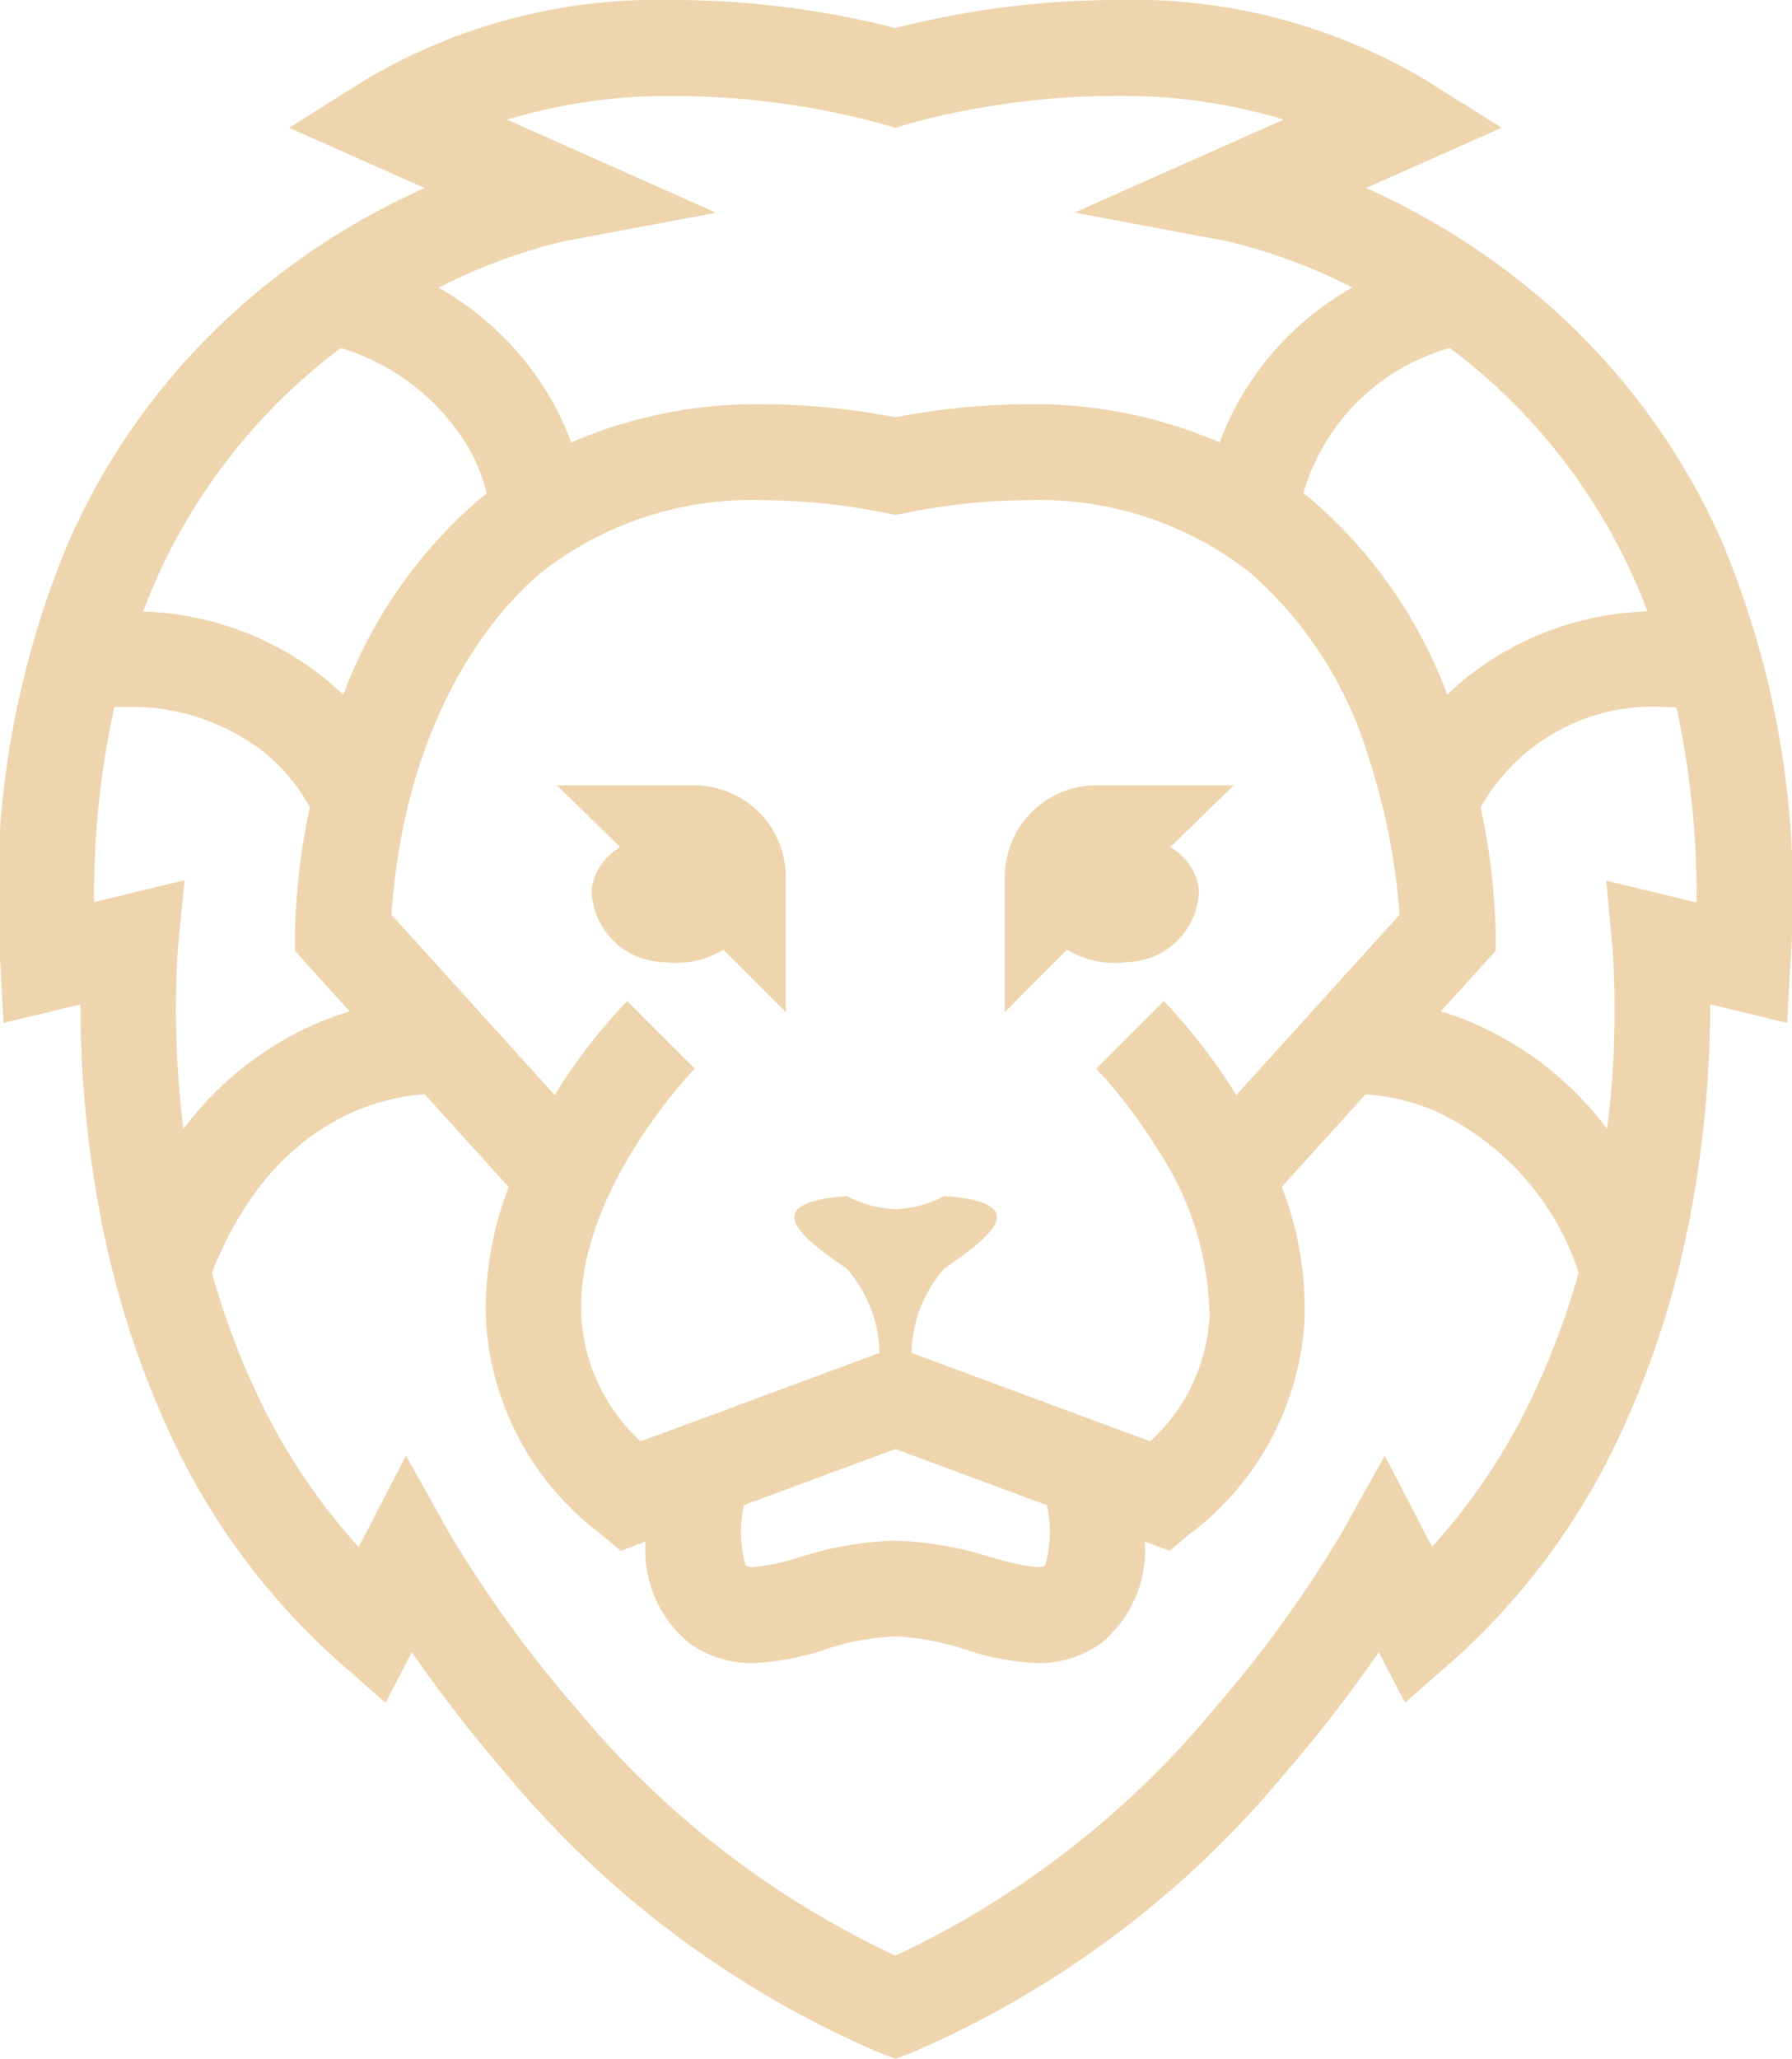 <svg xmlns="http://www.w3.org/2000/svg" xmlns:xlink="http://www.w3.org/1999/xlink" width="49.269" height="56.573" viewBox="0 0 49.269 56.573">
  <defs>
    <clipPath id="clip-path">
      <path id="Clip_3" data-name="Clip 3" d="M0,0H49.269V56.573H0Z" transform="translate(0.039 0.537)" fill="none" opacity=".5"/>
    </clipPath>
  </defs>
  <g id="icono" transform="translate(-0.039 -0.537)">
    <path id="Clip_3-2" data-name="Clip 3" d="M0,0H49.269V56.573H0Z" transform="translate(0.039 0.537)" fill="none"/>
    <g id="icono-2" data-name="icono" clip-path="url(#clip-path)">
      <path id="Fill_1" data-name="Fill 1" d="M3.357,4.857A2.022,2.022,0,0,0,5.34,2.852,1.593,1.593,0,0,0,4.554,1.7C5.723.549,6.3,0,6.3,0H2.515A2.52,2.52,0,0,0,0,2.529V6.234Q.926,5.3,1.715,4.516A2.514,2.514,0,0,0,3.357,4.857Z" transform="translate(27.664 22.118)" fill="#dead5d" opacity=".5"/>
      <path id="Fill_2" data-name="Fill 2" d="M.957,2.852A2.023,2.023,0,0,0,2.939,4.857a2.517,2.517,0,0,0,1.643-.341c.525.523,1.095,1.095,1.715,1.718V2.529A2.521,2.521,0,0,0,3.781,0H0S.574.549,1.743,1.7A1.6,1.6,0,0,0,.957,2.852Z" transform="translate(15.347 22.118)" fill="#dead5d" opacity=".5"/>
      <path id="Fill_4" data-name="Fill 4" d="M24.653,56.573h0l-.469-.179a27.371,27.371,0,0,1-10.326-7.763A38.3,38.3,0,0,1,11.363,45.4l-.723,1.392-1.255-1.1a19.074,19.074,0,0,1-4.648-6.241A25.616,25.616,0,0,1,2.72,32.974,31.07,31.07,0,0,1,2.251,27.6l-2.115.51-.087-1.58A25.123,25.123,0,0,1,1.924,14.891a18.706,18.706,0,0,1,5.21-6.885,19.9,19.9,0,0,1,4.58-2.839L7.988,3.511l2.1-1.319A15.785,15.785,0,0,1,18.6,0a24.753,24.753,0,0,1,6.06.772A24.67,24.67,0,0,1,30.713,0a15.789,15.789,0,0,1,8.511,2.192l2.1,1.319L37.595,5.167a19.829,19.829,0,0,1,4.579,2.839,18.716,18.716,0,0,1,5.21,6.882A25.127,25.127,0,0,1,49.26,26.528l-.086,1.58-2.115-.51a31.109,31.109,0,0,1-.47,5.378,25.473,25.473,0,0,1-2.019,6.472,19.024,19.024,0,0,1-4.646,6.241l-1.256,1.1L37.947,45.4a38.182,38.182,0,0,1-2.5,3.236,27.374,27.374,0,0,1-10.324,7.763l-.472.179ZM11.2,40v0l1.187,2.121a33.442,33.442,0,0,0,3.5,4.831,25.22,25.22,0,0,0,8.772,6.788,25.254,25.254,0,0,0,8.77-6.788,33.476,33.476,0,0,0,3.5-4.831L38.112,40l1.3,2.51a16.979,16.979,0,0,0,2.771-4.162,21.37,21.37,0,0,0,1.26-3.377,7.452,7.452,0,0,0-3.963-4.45,6.045,6.045,0,0,0-1.893-.451l-2.307,2.546a9.252,9.252,0,0,1,.625,3.693,7.923,7.923,0,0,1-3.131,5.826l-.58.48-.681-.254a3.285,3.285,0,0,1-1.247,2.828,2.946,2.946,0,0,1-1.709.513,7.125,7.125,0,0,1-1.948-.364,7.2,7.2,0,0,0-1.957-.37,7.068,7.068,0,0,0-1.953.369,7.221,7.221,0,0,1-1.953.365,2.943,2.943,0,0,1-1.707-.513,3.284,3.284,0,0,1-1.25-2.828l-.679.254-.581-.48A7.926,7.926,0,0,1,13.4,36.313a9.319,9.319,0,0,1,.625-3.693l-2.309-2.551c-1.208.077-4.2.71-5.851,4.906a21.375,21.375,0,0,0,1.258,3.377A17.036,17.036,0,0,0,9.9,42.513L11.2,40Zm13.456,2.339a9.539,9.539,0,0,1,2.659.464l.013,0,.012,0,.007,0a5.421,5.421,0,0,0,1.214.259.345.345,0,0,0,.209-.041,3.235,3.235,0,0,0,.049-1.661l-4.162-1.541-4.164,1.541a3.3,3.3,0,0,0,.049,1.661.373.373,0,0,0,.21.041,5.344,5.344,0,0,0,1.207-.257l.009,0,.016,0A9.358,9.358,0,0,1,24.656,42.337ZM26,32.869h0c.875.058,1.357.224,1.433.493.115.408-.68.968-1.318,1.419l-.115.08a3.616,3.616,0,0,0-.9,2.316l5.94,2.2.625.23a5.032,5.032,0,0,0,1.63-3.425,8.517,8.517,0,0,0-1.475-4.667,13.848,13.848,0,0,0-1.642-2.149l1.859-1.858.007.005a16.2,16.2,0,0,1,1.986,2.578l4.49-4.956a18.152,18.152,0,0,0-.833-4.256,10.887,10.887,0,0,0-3.3-5.16,9.389,9.389,0,0,0-6.118-1.974,17.2,17.2,0,0,0-3.345.355l-.256.051L24.4,14.1a17.209,17.209,0,0,0-3.346-.355,9.392,9.392,0,0,0-6.118,1.974c-.866.709-3.725,3.483-4.135,9.416l4.488,4.956a15.746,15.746,0,0,1,1.993-2.584l1.858,1.857-.93-.929.931.928-.007.007c-.336.355-3.278,3.561-3.111,6.819a5.039,5.039,0,0,0,1.631,3.418l.625-.23,5.94-2.2a3.619,3.619,0,0,0-.9-2.316l-.109-.076,0,0c-.639-.45-1.435-1.01-1.32-1.419.076-.27.558-.436,1.434-.493a3.192,3.192,0,0,0,1.339.355A3.173,3.173,0,0,0,26,32.869ZM45.864,19.43a5.441,5.441,0,0,0-5.116,2.753,18.35,18.35,0,0,1,.413,3.429l0,.516-1.508,1.664a8.588,8.588,0,0,1,.834.3,9.111,9.111,0,0,1,3.736,2.931,25.569,25.569,0,0,0,.15-4.984L44.2,24.2l2.486.6a24.4,24.4,0,0,0-.556-5.362C46.028,19.432,45.948,19.43,45.864,19.43ZM5.112,24.194h0l-.181,1.847a26.568,26.568,0,0,0,.15,4.982,9.108,9.108,0,0,1,3.735-2.931,8.584,8.584,0,0,1,.837-.3L8.148,26.128l0-.516a18.4,18.4,0,0,1,.41-3.426A5,5,0,0,0,7.2,20.594,5.944,5.944,0,0,0,3.47,19.427c-.084,0-.168,0-.286,0a24.156,24.156,0,0,0-.558,5.362l2.486-.6ZM39.9,9.563a5.822,5.822,0,0,0-4.026,3.99l.037.029c.044.033.09.068.131.1a13.08,13.08,0,0,1,3.788,5.408c.179-.173.362-.334.542-.479A8.411,8.411,0,0,1,45.336,16.8c-.117-.3-.229-.574-.345-.838a16.11,16.11,0,0,0-4.486-5.924C40.314,9.883,40.116,9.726,39.9,9.563Zm-30.493,0c-.218.165-.452.351-.694.552a16.153,16.153,0,0,0-4.427,5.92c-.1.233-.207.492-.314.769a8.419,8.419,0,0,1,4.963,1.811c.187.151.364.308.541.479a13.085,13.085,0,0,1,3.786-5.408l.073-.057.09-.071a5.051,5.051,0,0,0-.52-1.282,6.159,6.159,0,0,0-3.5-2.714Zm18.867,1.544a12.93,12.93,0,0,1,5.3,1.05,7.909,7.909,0,0,1,.466-1.036A8.247,8.247,0,0,1,37.219,7.9a15.121,15.121,0,0,0-3.475-1.277l-4.162-.781,5.752-2.557a15.355,15.355,0,0,0-4.621-.649,21.933,21.933,0,0,0-5.677.761l-.38.116L24.273,3.4A21.926,21.926,0,0,0,18.6,2.639a15.362,15.362,0,0,0-4.621.649l5.748,2.557-4.159.781A15.151,15.151,0,0,0,12.1,7.906a8.272,8.272,0,0,1,3.176,3.216,7.924,7.924,0,0,1,.467,1.036,12.9,12.9,0,0,1,5.293-1.05,19.727,19.727,0,0,1,3.622.358A19.728,19.728,0,0,1,28.274,11.107Z" transform="translate(0 0.537)" fill="#dead5d" opacity=".5"/>
    </g>
  </g>
</svg>
